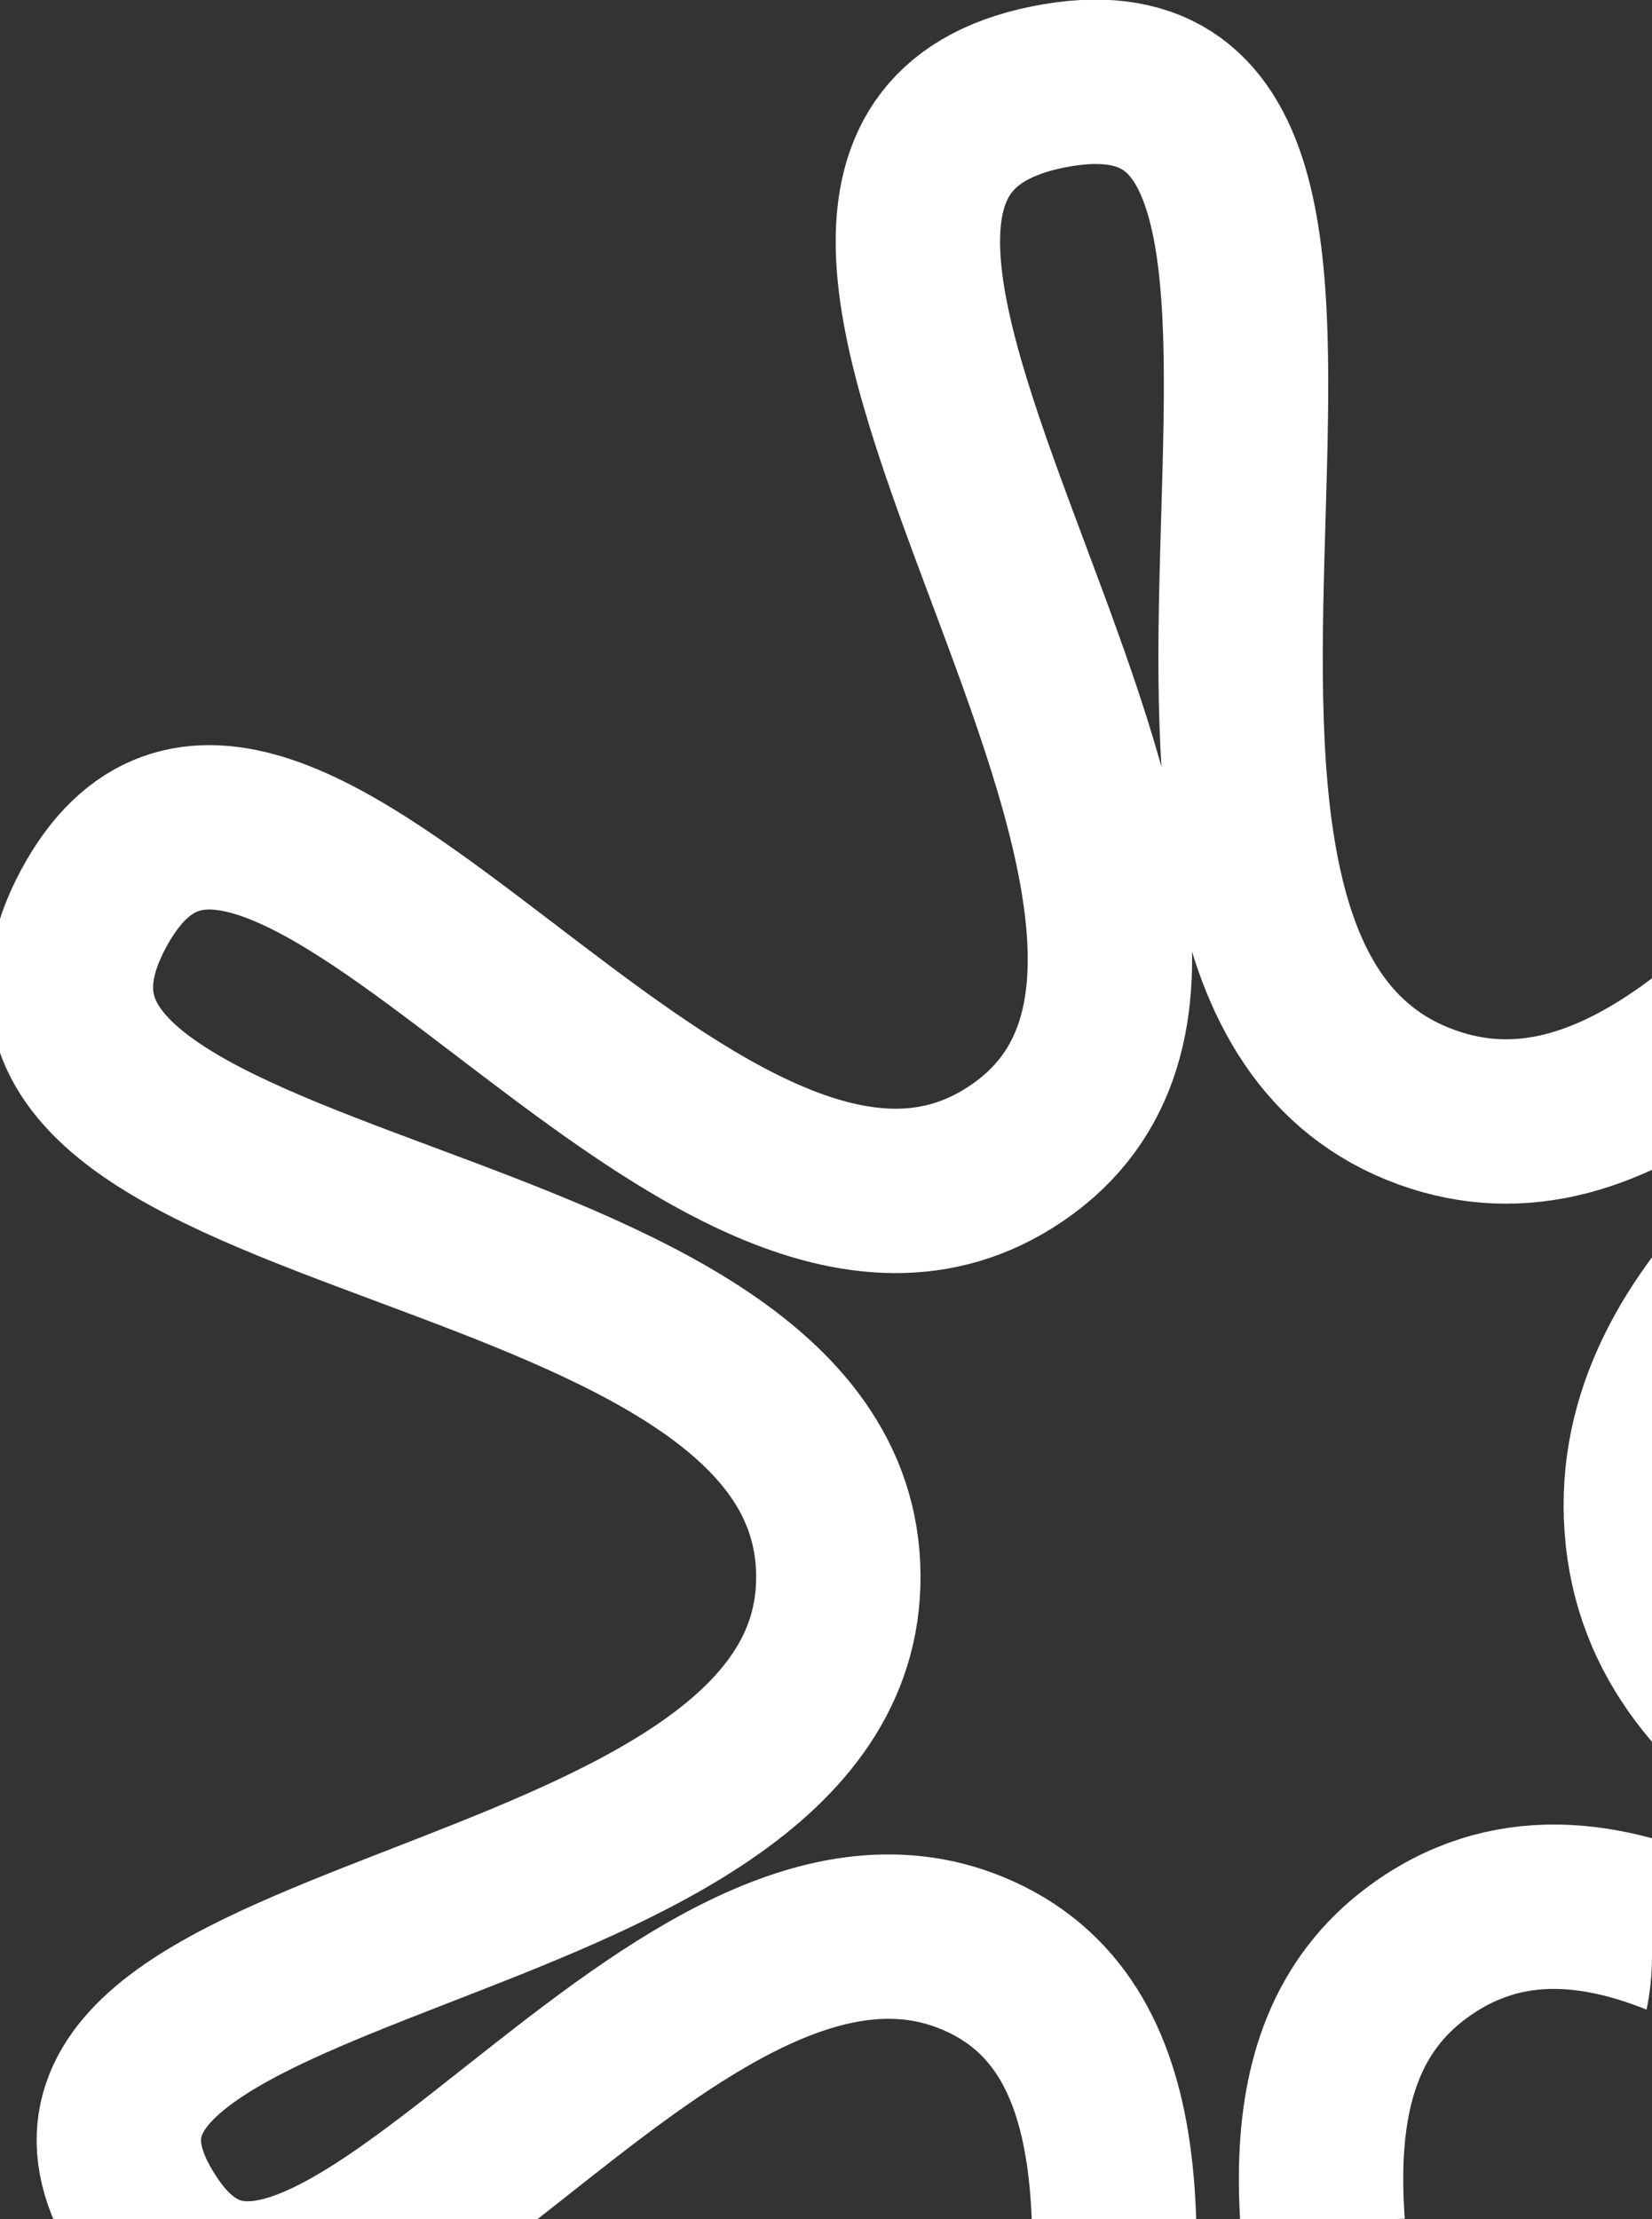 <svg width="201" height="270" viewBox="0 0 201 270" fill="none" xmlns="http://www.w3.org/2000/svg">
<rect x="0" y="0" width="201" height="270" fill="#333333" stroke="none"/>
<g clip-path="url(#clip0_0_363)">
<path d="M118.282 237.628C80.997 222.267 39.062 301.286 18.262 270.741C-6.851 233.863 100.58 237.418 101.986 192.792C103.492 145 -10.278 150.935 11.365 110.595C32.696 70.838 84.445 164.835 122.722 140.951C165.962 113.97 77.528 20.7 127.463 10.591C178.174 0.325 124.961 117.084 173.567 134.713C220.368 151.686 255.569 37.701 287.01 76.288C314.798 110.391 194.518 132.511 200.458 187.039C206.268 240.362 329.856 229.242 304.52 276.562C279.102 324.038 215.614 205.471 172.387 237.592C138.354 262.881 193.996 336.201 151.964 341.616C107.224 347.381 159.965 254.801 118.282 237.628Z" stroke="white" stroke-width="20"/>
</g>
<defs>
<clipPath id="clip0_0_363">
<path d="M0 0H201V238C201 255.673 186.673 270 169 270H0V0Z" fill="white"/>
</clipPath>
</defs>
</svg>
